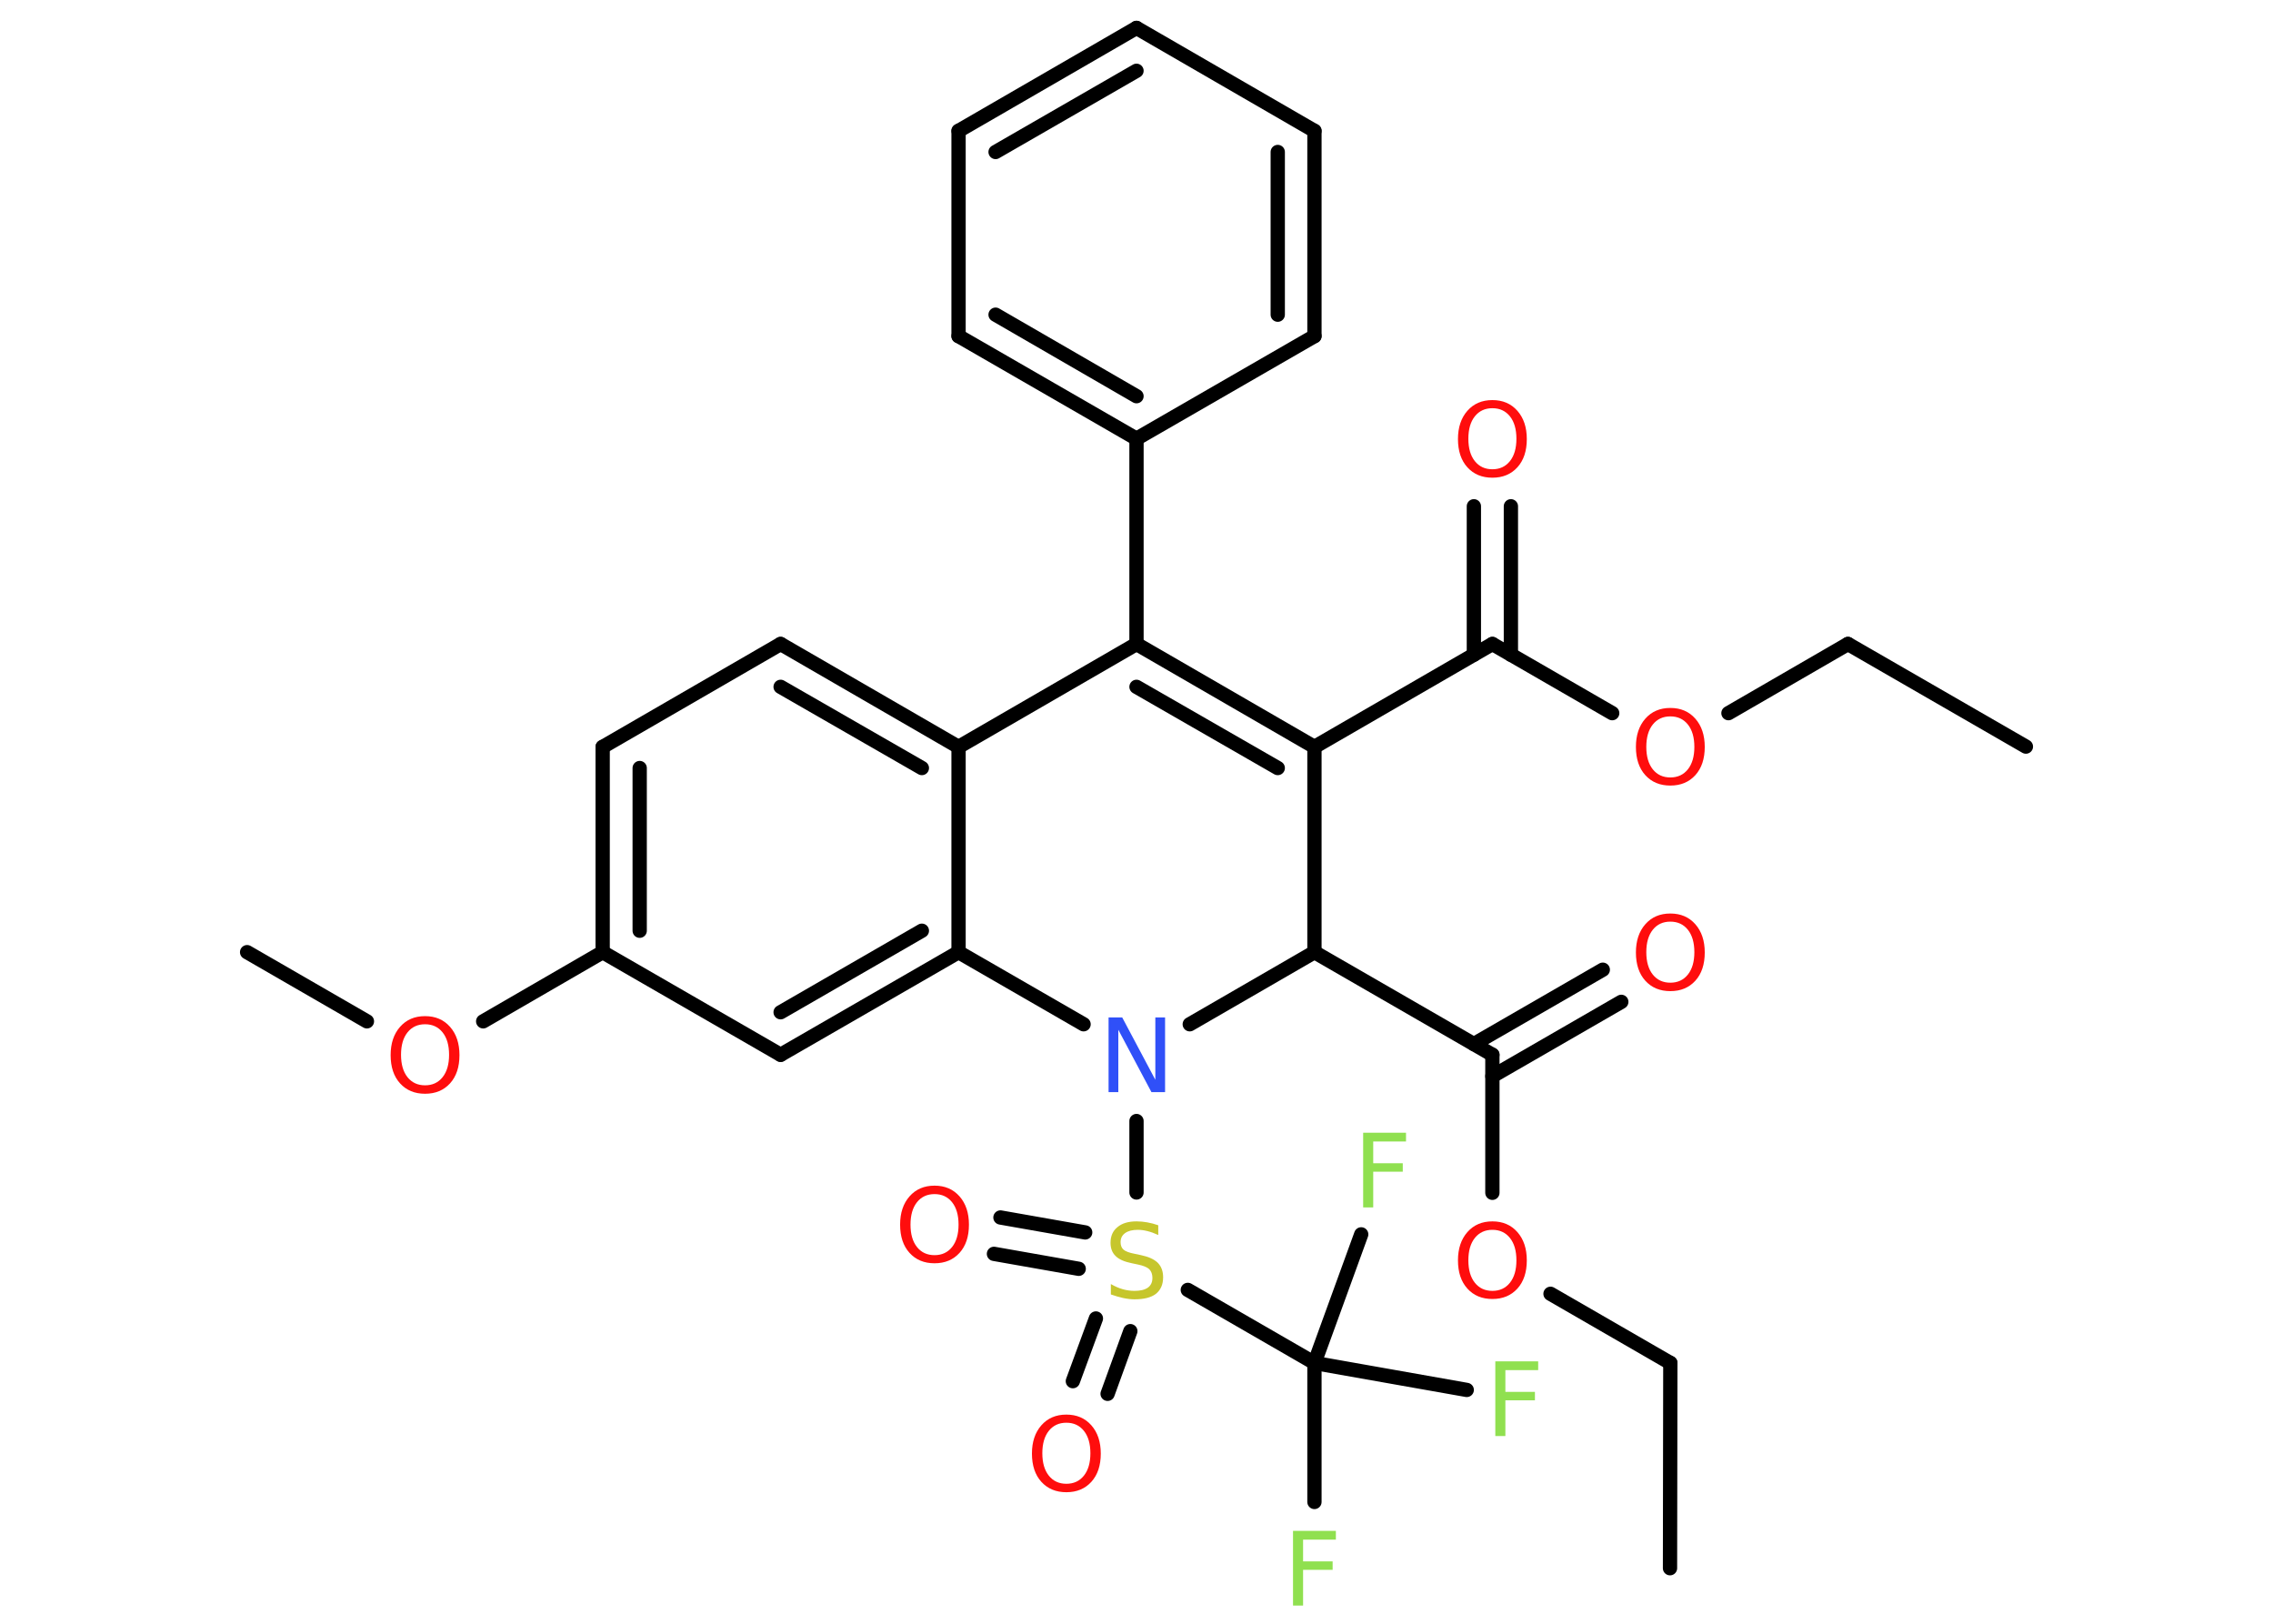 <?xml version='1.0' encoding='UTF-8'?>
<!DOCTYPE svg PUBLIC "-//W3C//DTD SVG 1.1//EN" "http://www.w3.org/Graphics/SVG/1.1/DTD/svg11.dtd">
<svg version='1.2' xmlns='http://www.w3.org/2000/svg' xmlns:xlink='http://www.w3.org/1999/xlink' width='70.0mm' height='50.0mm' viewBox='0 0 70.0 50.0'>
  <desc>Generated by the Chemistry Development Kit (http://github.com/cdk)</desc>
  <g stroke-linecap='round' stroke-linejoin='round' stroke='#000000' stroke-width='.44' fill='#FF0D0D'>
    <rect x='.0' y='.0' width='70.0' height='50.0' fill='#FFFFFF' stroke='none'/>
    <g id='mol1' class='mol'>
      <line id='mol1bnd1' class='bond' x1='62.39' y1='22.99' x2='56.91' y2='19.83'/>
      <line id='mol1bnd2' class='bond' x1='56.91' y1='19.83' x2='53.23' y2='21.96'/>
      <line id='mol1bnd3' class='bond' x1='49.65' y1='21.96' x2='45.96' y2='19.83'/>
      <g id='mol1bnd4' class='bond'>
        <line x1='45.39' y1='20.16' x2='45.39' y2='15.59'/>
        <line x1='46.53' y1='20.16' x2='46.53' y2='15.59'/>
      </g>
      <line id='mol1bnd5' class='bond' x1='45.96' y1='19.83' x2='40.48' y2='23.0'/>
      <g id='mol1bnd6' class='bond'>
        <line x1='40.48' y1='23.0' x2='35.0' y2='19.83'/>
        <line x1='39.35' y1='23.65' x2='35.0' y2='21.15'/>
      </g>
      <line id='mol1bnd7' class='bond' x1='35.0' y1='19.83' x2='35.0' y2='13.51'/>
      <g id='mol1bnd8' class='bond'>
        <line x1='29.52' y1='10.35' x2='35.0' y2='13.51'/>
        <line x1='30.66' y1='9.69' x2='35.0' y2='12.2'/>
      </g>
      <line id='mol1bnd9' class='bond' x1='29.52' y1='10.35' x2='29.52' y2='4.03'/>
      <g id='mol1bnd10' class='bond'>
        <line x1='35.0' y1='.86' x2='29.52' y2='4.03'/>
        <line x1='35.0' y1='2.18' x2='30.66' y2='4.68'/>
      </g>
      <line id='mol1bnd11' class='bond' x1='35.0' y1='.86' x2='40.48' y2='4.03'/>
      <g id='mol1bnd12' class='bond'>
        <line x1='40.48' y1='10.35' x2='40.48' y2='4.03'/>
        <line x1='39.35' y1='9.69' x2='39.35' y2='4.68'/>
      </g>
      <line id='mol1bnd13' class='bond' x1='35.0' y1='13.51' x2='40.48' y2='10.35'/>
      <line id='mol1bnd14' class='bond' x1='35.0' y1='19.83' x2='29.52' y2='23.0'/>
      <g id='mol1bnd15' class='bond'>
        <line x1='29.52' y1='23.0' x2='24.04' y2='19.83'/>
        <line x1='28.39' y1='23.65' x2='24.04' y2='21.15'/>
      </g>
      <line id='mol1bnd16' class='bond' x1='24.04' y1='19.83' x2='18.56' y2='23.0'/>
      <g id='mol1bnd17' class='bond'>
        <line x1='18.56' y1='23.0' x2='18.56' y2='29.32'/>
        <line x1='19.7' y1='23.65' x2='19.7' y2='28.66'/>
      </g>
      <line id='mol1bnd18' class='bond' x1='18.56' y1='29.32' x2='14.88' y2='31.45'/>
      <line id='mol1bnd19' class='bond' x1='11.3' y1='31.45' x2='7.61' y2='29.32'/>
      <line id='mol1bnd20' class='bond' x1='18.56' y1='29.32' x2='24.04' y2='32.48'/>
      <g id='mol1bnd21' class='bond'>
        <line x1='24.04' y1='32.48' x2='29.52' y2='29.32'/>
        <line x1='24.04' y1='31.17' x2='28.39' y2='28.66'/>
      </g>
      <line id='mol1bnd22' class='bond' x1='29.52' y1='23.0' x2='29.52' y2='29.32'/>
      <line id='mol1bnd23' class='bond' x1='29.52' y1='29.32' x2='33.37' y2='31.54'/>
      <line id='mol1bnd24' class='bond' x1='35.0' y1='34.52' x2='35.0' y2='36.72'/>
      <g id='mol1bnd25' class='bond'>
        <line x1='33.22' y1='39.07' x2='30.61' y2='38.61'/>
        <line x1='33.42' y1='37.95' x2='30.81' y2='37.49'/>
      </g>
      <g id='mol1bnd26' class='bond'>
        <line x1='34.81' y1='40.99' x2='34.11' y2='42.92'/>
        <line x1='33.75' y1='40.6' x2='33.04' y2='42.53'/>
      </g>
      <line id='mol1bnd27' class='bond' x1='36.58' y1='39.72' x2='40.48' y2='41.97'/>
      <line id='mol1bnd28' class='bond' x1='40.48' y1='41.97' x2='40.48' y2='46.25'/>
      <line id='mol1bnd29' class='bond' x1='40.48' y1='41.97' x2='45.17' y2='42.8'/>
      <line id='mol1bnd30' class='bond' x1='40.48' y1='41.97' x2='41.92' y2='38.01'/>
      <line id='mol1bnd31' class='bond' x1='36.64' y1='31.54' x2='40.48' y2='29.32'/>
      <line id='mol1bnd32' class='bond' x1='40.48' y1='23.0' x2='40.48' y2='29.32'/>
      <line id='mol1bnd33' class='bond' x1='40.48' y1='29.32' x2='45.96' y2='32.48'/>
      <g id='mol1bnd34' class='bond'>
        <line x1='45.39' y1='32.15' x2='49.36' y2='29.86'/>
        <line x1='45.96' y1='33.14' x2='49.93' y2='30.85'/>
      </g>
      <line id='mol1bnd35' class='bond' x1='45.96' y1='32.48' x2='45.96' y2='36.73'/>
      <line id='mol1bnd36' class='bond' x1='47.75' y1='39.84' x2='51.44' y2='41.97'/>
      <line id='mol1bnd37' class='bond' x1='51.44' y1='41.97' x2='51.43' y2='48.29'/>
      <path id='mol1atm3' class='atom' d='M51.44 22.06q-.34 .0 -.54 .25q-.2 .25 -.2 .69q.0 .44 .2 .69q.2 .25 .54 .25q.34 .0 .54 -.25q.2 -.25 .2 -.69q.0 -.44 -.2 -.69q-.2 -.25 -.54 -.25zM51.44 21.8q.48 .0 .77 .33q.29 .33 .29 .87q.0 .55 -.29 .87q-.29 .32 -.77 .32q-.48 .0 -.77 -.32q-.29 -.32 -.29 -.87q.0 -.54 .29 -.87q.29 -.33 .77 -.33z' stroke='none'/>
      <path id='mol1atm5' class='atom' d='M45.96 12.57q-.34 .0 -.54 .25q-.2 .25 -.2 .69q.0 .44 .2 .69q.2 .25 .54 .25q.34 .0 .54 -.25q.2 -.25 .2 -.69q.0 -.44 -.2 -.69q-.2 -.25 -.54 -.25zM45.96 12.32q.48 .0 .77 .33q.29 .33 .29 .87q.0 .55 -.29 .87q-.29 .32 -.77 .32q-.48 .0 -.77 -.32q-.29 -.32 -.29 -.87q.0 -.54 .29 -.87q.29 -.33 .77 -.33z' stroke='none'/>
      <path id='mol1atm18' class='atom' d='M13.09 31.54q-.34 .0 -.54 .25q-.2 .25 -.2 .69q.0 .44 .2 .69q.2 .25 .54 .25q.34 .0 .54 -.25q.2 -.25 .2 -.69q.0 -.44 -.2 -.69q-.2 -.25 -.54 -.25zM13.09 31.29q.48 .0 .77 .33q.29 .33 .29 .87q.0 .55 -.29 .87q-.29 .32 -.77 .32q-.48 .0 -.77 -.32q-.29 -.32 -.29 -.87q.0 -.54 .29 -.87q.29 -.33 .77 -.33z' stroke='none'/>
      <path id='mol1atm22' class='atom' d='M34.14 31.33h.42l1.02 1.92v-1.92h.3v2.3h-.42l-1.02 -1.92v1.92h-.3v-2.3z' stroke='none' fill='#3050F8'/>
      <path id='mol1atm23' class='atom' d='M35.67 37.73v.3q-.17 -.08 -.33 -.12q-.16 -.04 -.3 -.04q-.25 .0 -.39 .1q-.14 .1 -.14 .28q.0 .15 .09 .23q.09 .08 .35 .13l.19 .04q.34 .07 .51 .23q.17 .17 .17 .45q.0 .33 -.22 .51q-.22 .17 -.66 .17q-.16 .0 -.35 -.04q-.18 -.04 -.38 -.11v-.32q.19 .11 .37 .16q.18 .05 .36 .05q.27 .0 .41 -.1q.14 -.1 .14 -.3q.0 -.17 -.1 -.27q-.1 -.09 -.34 -.14l-.19 -.04q-.35 -.07 -.5 -.22q-.16 -.15 -.16 -.41q.0 -.31 .21 -.48q.21 -.18 .59 -.18q.16 .0 .33 .03q.17 .03 .34 .09z' stroke='none' fill='#C6C62C'/>
      <path id='mol1atm24' class='atom' d='M28.78 36.77q-.34 .0 -.54 .25q-.2 .25 -.2 .69q.0 .44 .2 .69q.2 .25 .54 .25q.34 .0 .54 -.25q.2 -.25 .2 -.69q.0 -.44 -.2 -.69q-.2 -.25 -.54 -.25zM28.78 36.51q.48 .0 .77 .33q.29 .33 .29 .87q.0 .55 -.29 .87q-.29 .32 -.77 .32q-.48 .0 -.77 -.32q-.29 -.32 -.29 -.87q.0 -.54 .29 -.87q.29 -.33 .77 -.33z' stroke='none'/>
      <path id='mol1atm25' class='atom' d='M32.84 43.81q-.34 .0 -.54 .25q-.2 .25 -.2 .69q.0 .44 .2 .69q.2 .25 .54 .25q.34 .0 .54 -.25q.2 -.25 .2 -.69q.0 -.44 -.2 -.69q-.2 -.25 -.54 -.25zM32.84 43.56q.48 .0 .77 .33q.29 .33 .29 .87q.0 .55 -.29 .87q-.29 .32 -.77 .32q-.48 .0 -.77 -.32q-.29 -.32 -.29 -.87q.0 -.54 .29 -.87q.29 -.33 .77 -.33z' stroke='none'/>
      <path id='mol1atm27' class='atom' d='M39.82 47.14h1.32v.27h-1.01v.67h.91v.26h-.91v1.1h-.31v-2.3z' stroke='none' fill='#90E050'/>
      <path id='mol1atm28' class='atom' d='M46.05 41.92h1.32v.27h-1.01v.67h.91v.26h-.91v1.1h-.31v-2.3z' stroke='none' fill='#90E050'/>
      <path id='mol1atm29' class='atom' d='M41.98 34.88h1.32v.27h-1.01v.67h.91v.26h-.91v1.1h-.31v-2.3z' stroke='none' fill='#90E050'/>
      <path id='mol1atm32' class='atom' d='M51.44 28.38q-.34 .0 -.54 .25q-.2 .25 -.2 .69q.0 .44 .2 .69q.2 .25 .54 .25q.34 .0 .54 -.25q.2 -.25 .2 -.69q.0 -.44 -.2 -.69q-.2 -.25 -.54 -.25zM51.44 28.13q.48 .0 .77 .33q.29 .33 .29 .87q.0 .55 -.29 .87q-.29 .32 -.77 .32q-.48 .0 -.77 -.32q-.29 -.32 -.29 -.87q.0 -.54 .29 -.87q.29 -.33 .77 -.33z' stroke='none'/>
      <path id='mol1atm33' class='atom' d='M45.96 37.87q-.34 .0 -.54 .25q-.2 .25 -.2 .69q.0 .44 .2 .69q.2 .25 .54 .25q.34 .0 .54 -.25q.2 -.25 .2 -.69q.0 -.44 -.2 -.69q-.2 -.25 -.54 -.25zM45.96 37.61q.48 .0 .77 .33q.29 .33 .29 .87q.0 .55 -.29 .87q-.29 .32 -.77 .32q-.48 .0 -.77 -.32q-.29 -.32 -.29 -.87q.0 -.54 .29 -.87q.29 -.33 .77 -.33z' stroke='none'/>
    </g>
  </g>
</svg>
